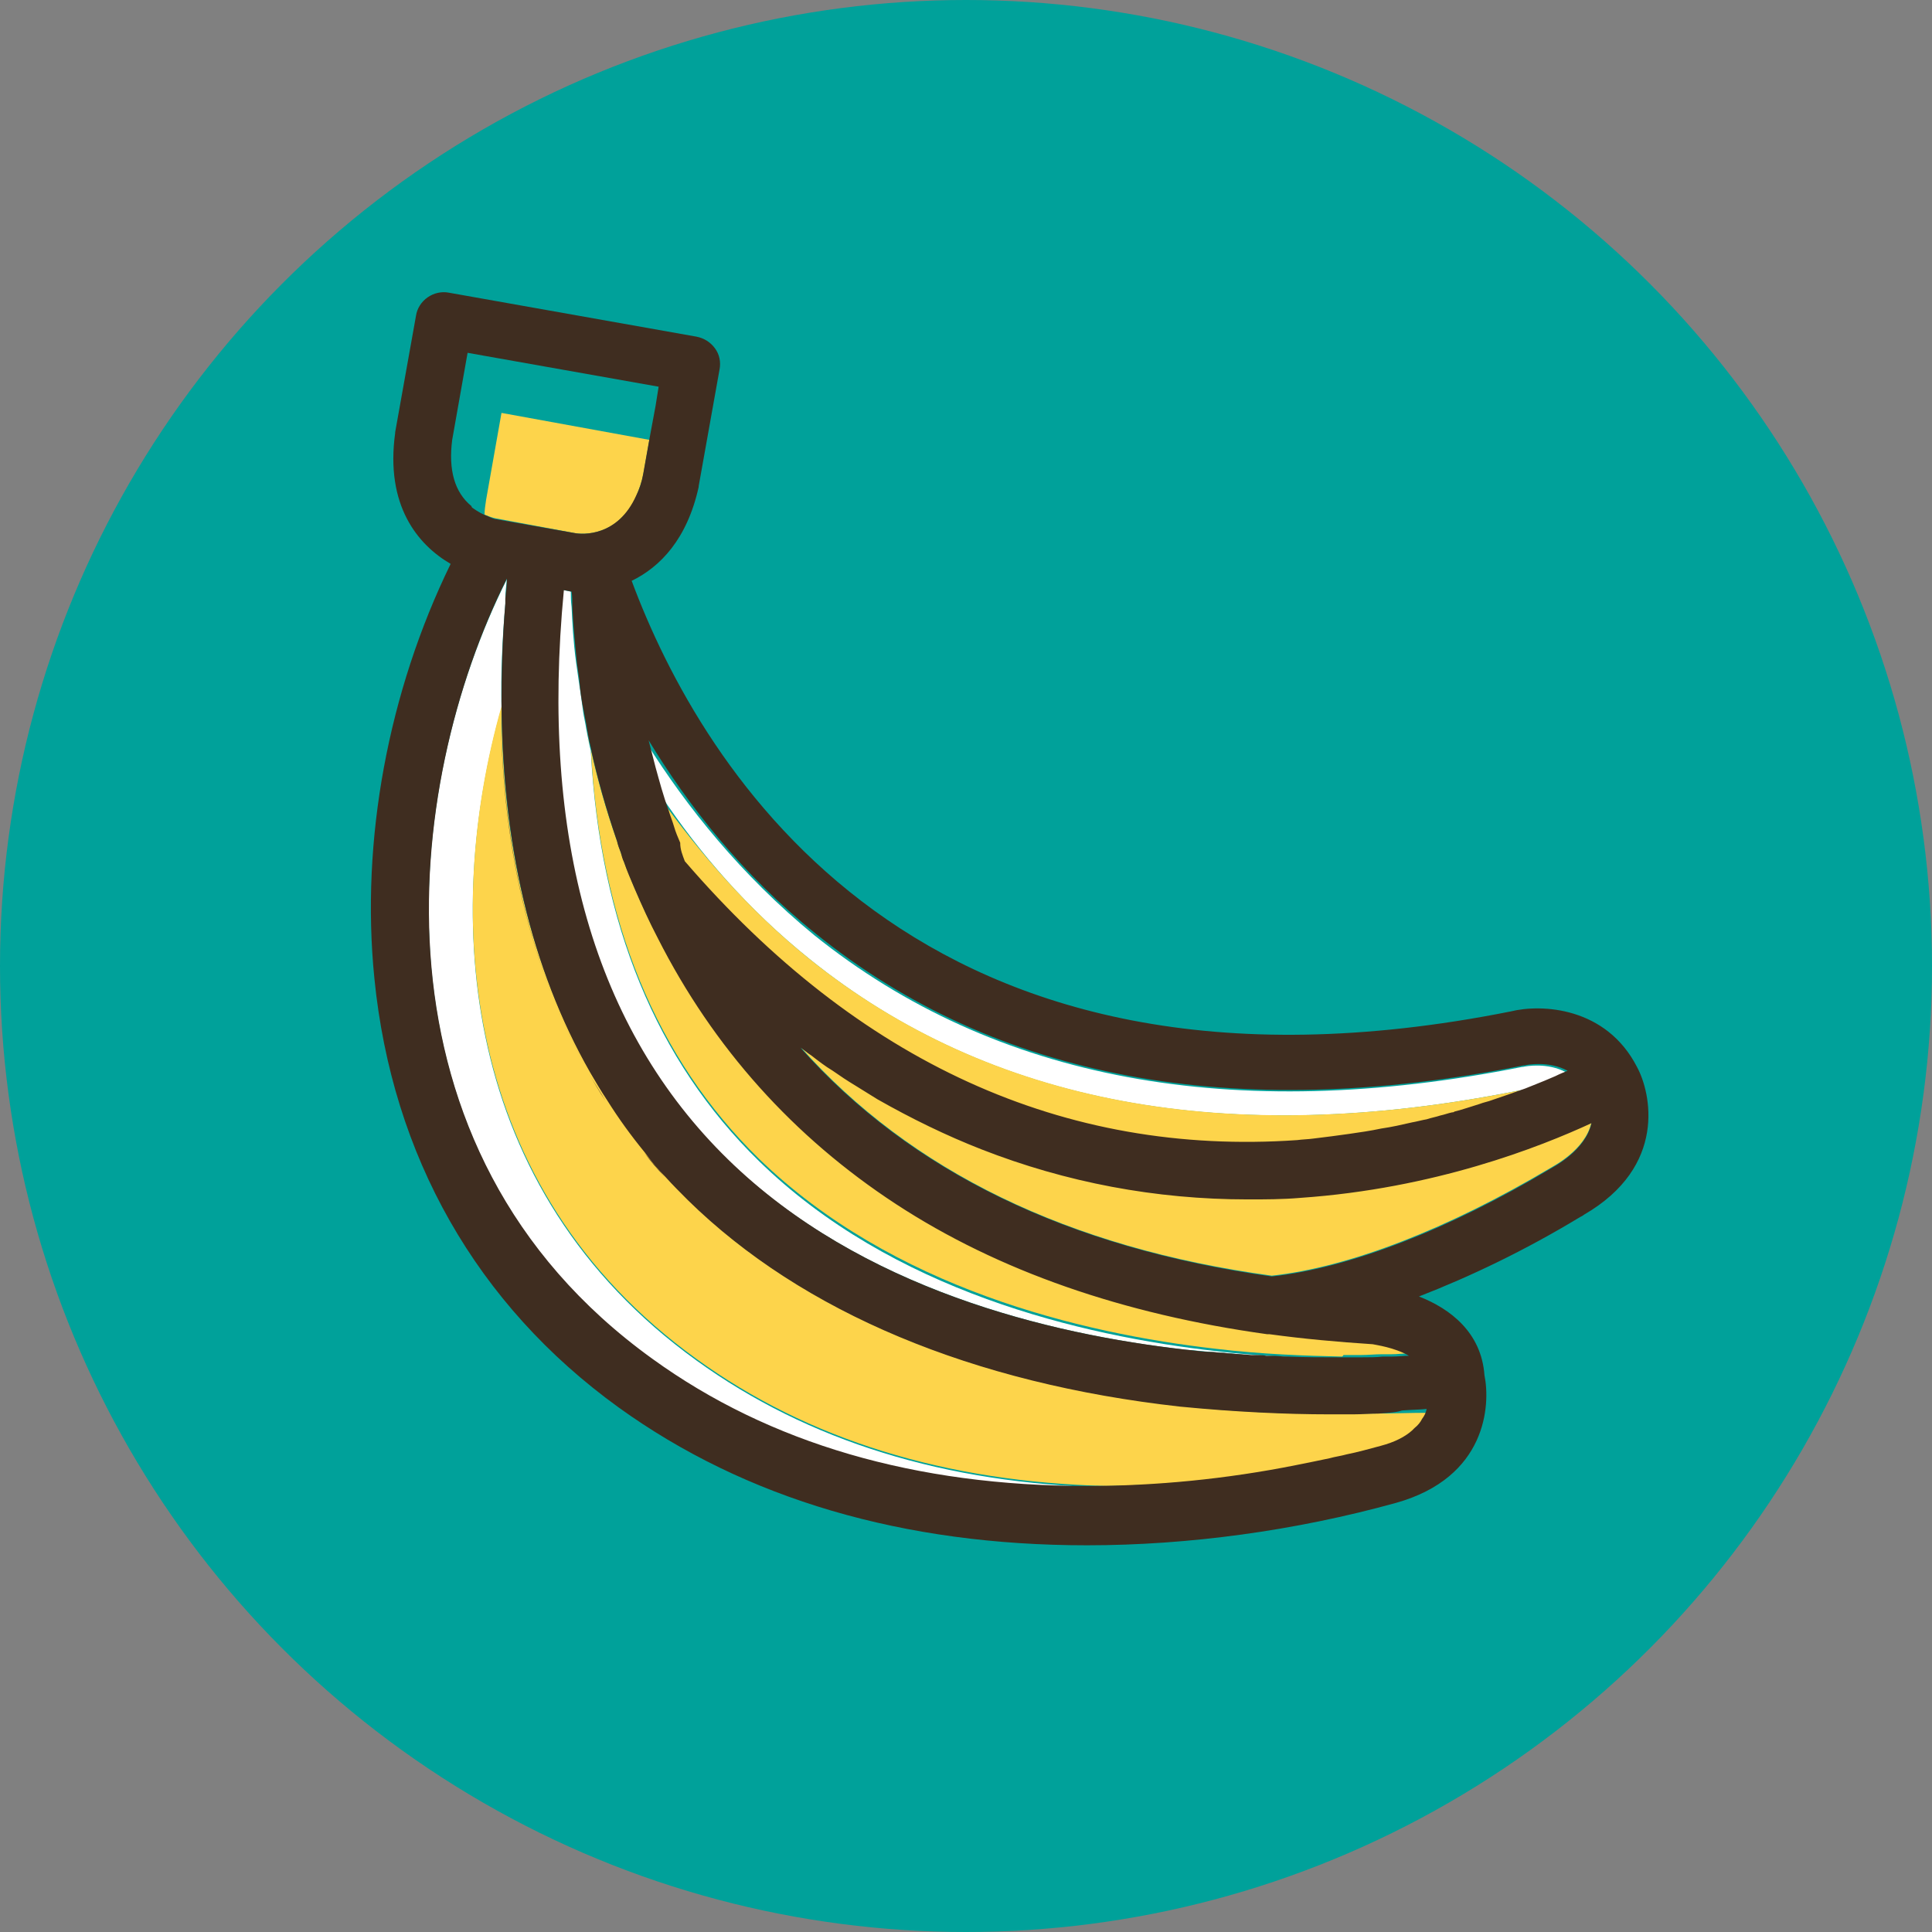 <?xml version="1.0" encoding="utf-8"?>
<!-- Generator: Adobe Illustrator 19.0.0, SVG Export Plug-In . SVG Version: 6.00 Build 0)  -->
<svg version="1.1" xmlns="http://www.w3.org/2000/svg" xmlns:xlink="http://www.w3.org/1999/xlink" x="0px" y="0px"
	 viewBox="-180 271.2 250.8 250.8" style="enable-background:new -180 271.2 250.8 250.8;" xml:space="preserve">
<rect x="-180" y="271.2" width="250.8" height="250.8" fill="#808080" stroke="none"/>
<style type="text/css">
	.st0{fill:#00A19A;}
	.st1{fill:#FFFFFF;}
	.st2{fill:#3F2D20;}
	.st3{fill:#FDD44B;}
</style>
<g id="Lager_1">
	<g id="Lager_2">
		<circle id="XMLID_8_" class="st0" cx="-54.6" cy="396.6" r="125.4"/>
	</g>
</g>
<g id="Lager_2_1_">
	<g>
		<g id="XMLID_1_">
			<g>
				<path class="st1" d="M-74.3,392.6c23.4,18.8,54.3,24.6,91.9,17.1c0,0,0,0,0.1,0c0.4-0.1,3.2-0.6,5.6,0.7c-0.5,0.2-1,0.5-1.6,0.7
					c-0.9,0.4-1.8,0.8-2.9,1.2c-0.3,0.1-0.6,0.3-1,0.4c-0.4,0-0.6,0.1-0.7,0.1c0,0,0,0-0.1,0c-37.5,7.5-68.5,1.8-91.9-17.1
					c-8.1-6.5-14.4-13.9-19.2-21.1c0.2,0.7,0.4,1.4,0.6,2.1c-0.6-1.9-1.2-3.8-1.7-5.6c-0.3-1.2-0.6-2.4-0.9-3.5
					C-90.9,375.9-83.8,384.8-74.3,392.6z"/>
				<path class="st1" d="M-20.2,446.9c-0.5,0-0.9-0.1-1.3-0.1c-0.4,0-0.9-0.1-1.3-0.1c-1.1-0.1-2.3-0.2-3.4-0.3
					c-17.6-2-42.1-7.9-59.4-24.7c-17.3-16.8-24.4-41.7-21.3-73.9l1,0.2c0,0.6,0,1.2,0.1,2c0.1,2,0.2,4.4,0.6,7.3
					c0.1,0.7,0.2,1.4,0.3,2.1c0.2,1.3,0.4,2.7,0.6,4.2c0.1,0.7,0.3,1.5,0.4,2.2c0.1,0.5,0.2,1,0.3,1.6c-0.1-0.3-0.1-0.7-0.2-1
					c0.2,0.8,0.3,1.5,0.5,2.3c0,0,0,0,0,0.1c1.2,22.3,8.5,40.1,21.8,53.1c17.3,16.9,41.8,22.7,59.4,24.7c5.9,0.7,11.5,0.9,16.3,1
					c-0.1,0-0.3,0-0.4,0c-2.1,0-4.3,0-6.7-0.1c-0.7,0-1.3-0.1-2-0.1c-0.2,0-0.4,0-0.7,0c-0.5,0-1,0-1.5-0.1c-0.1,0-0.3,0-0.5,0
					C-18.4,447-19.3,447-20.2,446.9z"/>
				<path class="st1" d="M-114.2,346.4c-0.1,0.9-0.2,1.7-0.2,2.6c0,0.2,0,0.4,0,0.6c-0.4,4.6-0.6,9.1-0.5,13.5v0
					c-7.6,26.9-5.6,62.4,25.3,84.7c14.5,10.5,32.4,16,53.3,16.5c8.1-0.2,16.4-1,24.6-2.6c-9,1.8-18.2,2.7-27.1,2.7
					c-22.2,0-41.2-5.6-56.4-16.5C-133.2,420.4-127.7,373.2-114.2,346.4L-114.2,346.4z"/>
				<path class="st2" d="M-4.7,454.8c0.1,0,0.2,0,0.3,0c-0.5,0-0.9,0-1.4,0C-5.4,454.8-5.1,454.8-4.7,454.8z"/>
				<path class="st3" d="M-5.8,447.3c-0.1,0-0.2,0-0.3,0c-0.1,0-0.1,0-0.2,0C-6.1,447.3-6,447.3-5.8,447.3z"/>
				<path class="st3" d="M-26.9,453.7c7.2,0.8,13.8,1,19.3,1c0.6,0,1.2,0,1.8,0c0.5,0,1,0,1.4,0c0.8,0,1.6,0,2.4,0
					c2.7,0,5.1-0.1,7.2-0.1c-0.1,0.3-0.3,0.6-0.5,0.9c-0.3,0.4-0.6,0.8-1,1.2c-0.1,0.1-0.2,0.2-0.3,0.3c-0.9,0.8-2.3,1.5-4.1,2
					c-1.4,0.4-2.9,0.8-4.4,1.1c-0.7,0.2-1.5,0.4-2.2,0.5c-1.5,0.3-2.9,0.6-4.4,0.9c-8.2,1.6-16.5,2.5-24.6,2.6
					c-20.9-0.5-38.8-6-53.3-16.5c-30.9-22.3-32.9-57.9-25.3-84.7c0.1,18.4,4,34.2,11.5,47.4c0,0,0,0,0,0c0.7,1.2,1.4,2.4,2.2,3.6
					c1.5,2.3,3.2,4.6,4.9,6.8c0.9,1.1,1.8,2.1,2.7,3.2c0.9,1,1.9,2,2.9,3C-75.9,441.5-53.8,450.7-26.9,453.7z"/>
				<path class="st3" d="M-52.6,420.3c11,4.3,22.6,6.5,34.6,6.5c2.3,0,4.5-0.1,6.8-0.2c17.4-1.2,31-6.5,37.8-9.7
					c-0.8,3.6-5,5.7-5.3,5.9c-13.3,7.9-26.1,12.9-36.2,14c-26.4-3.6-46.9-13.6-61.2-29.7c0.5,0.4,0.9,0.7,1.4,1
					c0.9,0.7,1.9,1.3,2.8,2c0,0,0,0,0,0c1,0.6,1.9,1.3,2.9,1.9c1,0.6,1.9,1.2,2.9,1.8C-61.7,416.3-57.2,418.5-52.6,420.3z"/>
				<path class="st3" d="M-5.8,447.3c-4.8-0.1-10.4-0.3-16.3-1c-17.6-2-42.1-7.9-59.4-24.7c-13.3-13-20.6-30.8-21.8-53.1
					c0.8,3.6,1.9,7.6,3.3,11.6c0.2,0.5,0.3,1,0.5,1.5c0.1,0.4,0.3,0.8,0.4,1.2c0.4,1.1,0.9,2.3,1.4,3.5c0,0,0,0,0,0
					c0.9,2.1,1.9,4.3,3,6.4c7.3,14.3,17.7,25.9,30.9,34.5c13.3,8.7,29.4,14.3,48.2,16.9c0,0,0.1,0,0.1,0c0.1,0,0.1,0,0.2,0
					c0,0,0,0,0,0c4.3,0.6,8.8,1,13.4,1.3c0.4,0.1,2.8,0.4,4.7,1.5c-0.7,0-1.4,0.1-2.2,0.1c-0.4,0-0.8,0-1.2,0
					c-0.9,0-1.8,0.1-2.7,0.1c-0.4,0-0.9,0-1.3,0c-0.3,0-0.7,0-1,0C-5.7,447.3-5.8,447.3-5.8,447.3z"/>
				<path class="st3" d="M-74.9,395.7c23.4,18.8,54.3,24.6,91.9,17.1c0,0,0,0,0.1,0c0.1,0,0.4-0.1,0.7-0.1c-1.3,0.5-2.7,1-4.3,1.5
					c-0.5,0.2-1,0.3-1.6,0.5c-1.1,0.3-2.2,0.7-3.3,1c-0.1,0-0.2,0-0.3,0.1c-0.5,0.1-1,0.3-1.5,0.4c-0.6,0.1-1.2,0.3-1.8,0.5
					c-0.6,0.1-1.3,0.3-1.9,0.4c-1.3,0.3-2.6,0.6-4,0.8c-1.4,0.2-2.8,0.5-4.2,0.7c-0.7,0.1-1.4,0.2-2.2,0.3c-0.8,0.1-1.6,0.2-2.4,0.3
					c-0.7,0.1-1.4,0.1-2.1,0.2c-30.2,2-57-10.1-79.5-36.2c-0.3-0.7-0.6-1.4-0.9-2.1c-0.3-0.7-0.5-1.4-0.8-2.1
					c-0.3-0.7-0.5-1.4-0.7-2.1c-0.2-0.7-0.4-1.4-0.6-2.1C-89.3,381.7-83,389.2-74.9,395.7z"/>
				<polygon class="st3" points="-94.9,323.9 -95.7,328.3 -95.7,328.3 				"/>
				<path class="st2" d="M-96.4,420.8c0.9,1.1,1.8,2.1,2.7,3.2C-94.7,422.9-95.6,421.9-96.4,420.8z"/>
				<path class="st3" d="M-95.7,328.3l-0.8,4.5v0c-0.2,1.1-0.6,2-0.9,2.8c0,0,0,0,0,0c-2.4,5.3-7,5-8,4.8l-10.2-1.9
					c0,0-0.6-0.1-1.5-0.5c0-0.6,0.1-1.2,0.2-1.9l2-11.3L-95.7,328.3z"/>
				<path class="st2" d="M-103.6,410.5c0.7,1.2,1.4,2.4,2.2,3.6C-102.1,412.9-102.9,411.7-103.6,410.5z"/>
				<path class="st3" d="M-103.7,367.2c0.1,0.4,0.2,0.9,0.3,1.3c-0.2-0.8-0.3-1.6-0.5-2.3C-103.8,366.5-103.7,366.9-103.7,367.2z"/>
				<path class="st2" d="M-114.2,346.4c-0.1,0.9-0.2,1.7-0.2,2.6C-114.4,348.2-114.3,347.3-114.2,346.4z"/>
				<path class="st2" d="M-115,361.5c-0.1,19.1,3.8,35.5,11.5,49c-7.5-13.1-11.3-29-11.5-47.4v0C-115,362.5-115,362-115,361.5z"/>
				<path class="st2" d="M-118.7,337.1c0.7,0.5,1.4,0.9,2,1.1c0.6,0.3,1,0.4,1.1,0.4l10.2,1.8c1,0.2,5.6,0.5,8-4.9c0,0,0,0,0,0
					c0.4-0.8,0.7-1.7,0.9-2.8v0l0.8-4.5l0.8-4.3l0.4-2.5l-24.8-4.4l-2,11.3c-0.5,3.9,0.3,6.8,2.5,8.6
					C-118.8,337-118.7,337.1-118.7,337.1z M-1,454.7c-1,0-2.2,0.1-3.3,0.1c-0.1,0-0.2,0-0.3,0c-0.4,0-0.7,0-1.1,0
					c-0.6,0-1.2,0-1.8,0c-5.5,0-12.1-0.3-19.3-1c-26.9-3-49-12.2-63.9-26.8c-1-1-2-2-2.9-3c-1-1-1.9-2.1-2.7-3.2
					c-1.8-2.2-3.4-4.4-4.9-6.8c-0.8-1.2-1.5-2.4-2.2-3.6c0,0,0,0,0,0c-7.7-13.5-11.5-29.9-11.5-49c0,0.5,0,1.1,0,1.6
					c0-4.4,0.1-8.8,0.5-13.5c0-0.2,0-0.4,0-0.6c0.1-0.8,0.2-1.7,0.2-2.6h0c-13.4,26.8-19,74,18.9,101.3c15.2,11,34.2,16.5,56.4,16.5
					c8.9,0,18.1-0.9,27.1-2.7c1.5-0.3,3-0.6,4.4-0.9c0.7-0.2,1.5-0.3,2.2-0.5c1.5-0.3,2.9-0.7,4.4-1.1c1.9-0.5,3.2-1.2,4.1-2
					c0.1-0.1,0.2-0.2,0.3-0.3c0.5-0.4,0.8-0.8,1-1.2c0.3-0.4,0.5-0.8,0.6-1.3c-0.9,0.1-2,0.1-3.2,0.2C1.1,454.6,0.1,454.6-1,454.7z
					 M-14.9,436.9c10.1-1.1,23-6.1,36.2-14c0.3-0.2,4.5-2.3,5.3-5.9c-6.7,3.1-20.4,8.5-37.8,9.7c-2.3,0.2-4.6,0.2-6.8,0.2
					c-12,0-23.6-2.2-34.6-6.5c-4.6-1.8-9.1-4-13.5-6.5c-1-0.6-1.9-1.2-2.9-1.8c-1-0.6-1.9-1.2-2.9-1.9c0,0,0,0,0,0
					c-1-0.6-1.9-1.3-2.8-2c-0.5-0.3-0.9-0.7-1.4-1C-61.8,423.3-41.3,433.2-14.9,436.9z M-91.1,383c22.5,26.1,49.2,38.3,79.5,36.2
					c0.7-0.1,1.4-0.1,2.1-0.2c0.8-0.1,1.6-0.2,2.4-0.3c0.7-0.1,1.5-0.2,2.2-0.3c1.4-0.2,2.8-0.4,4.2-0.7c1.4-0.2,2.7-0.5,4-0.8
					c0.6-0.1,1.3-0.3,1.9-0.4c0.6-0.2,1.2-0.3,1.8-0.5c0.5-0.1,1-0.3,1.5-0.4c0.1,0,0.2,0,0.3-0.1c1.2-0.3,2.3-0.7,3.3-1
					c0.5-0.2,1.1-0.3,1.6-0.5c1.5-0.5,2.9-1,4.3-1.5c0.3-0.1,0.7-0.3,1-0.4c1-0.4,2-0.8,2.9-1.2c0.6-0.3,1.1-0.5,1.6-0.7
					c-2.4-1.3-5.2-0.8-5.6-0.7c0,0,0,0-0.1,0c-37.6,7.5-68.5,1.8-91.9-17.1c-9.6-7.7-16.6-16.7-21.7-25.1c0.3,1.2,0.6,2.3,0.9,3.5
					c0.5,1.8,1,3.7,1.7,5.6c0.2,0.7,0.5,1.4,0.7,2.1c0.2,0.7,0.5,1.4,0.8,2.1C-91.7,381.5-91.4,382.2-91.1,383z M-21.5,446.8
					c0.5,0,0.9,0.1,1.3,0.1c0.9,0.1,1.7,0.1,2.6,0.2c0.2,0,0.3,0,0.5,0c0.5,0,1,0,1.5,0.1c0.2,0,0.4,0,0.7,0c0.7,0,1.3,0.1,2,0.1
					c2.4,0.1,4.6,0.1,6.7,0.1c0.1,0,0.1,0,0.2,0c0.2,0,0.3,0,0.5,0c0.3,0,0.7,0,1,0c0.5,0,0.9,0,1.3,0c1,0,1.9,0,2.7-0.1
					c0.4,0,0.8,0,1.2,0c0.8,0,1.5-0.1,2.2-0.1c-1.9-1.1-4.3-1.4-4.7-1.5c-4.6-0.3-9-0.7-13.4-1.3c0,0,0,0,0,0c-0.1,0-0.1,0-0.2,0
					c-0.1,0-0.1,0-0.1,0c-18.7-2.6-34.9-8.2-48.2-16.9c-13.3-8.7-23.7-20.3-30.9-34.5c-1.1-2.1-2.1-4.3-3-6.4c0,0,0,0,0,0
					c-0.5-1.2-1-2.3-1.4-3.5c-0.2-0.4-0.3-0.8-0.4-1.2c-0.2-0.5-0.4-1-0.5-1.5c-1.4-4.1-2.5-8-3.3-11.6c0,0,0,0,0-0.1
					c-0.1-0.4-0.2-0.9-0.3-1.3c-0.1-0.5-0.2-1-0.3-1.6c-0.1-0.8-0.3-1.5-0.4-2.2c-0.3-1.4-0.5-2.8-0.6-4.2c-0.1-0.7-0.2-1.4-0.3-2.1
					c-0.3-2.9-0.5-5.3-0.6-7.3c0-0.7,0-1.4-0.1-2l-1-0.2c-3.1,32.2,4,57,21.3,73.9c17.3,16.9,41.8,22.7,59.4,24.7
					c1.2,0.1,2.3,0.3,3.4,0.3C-22.4,446.7-21.9,446.8-21.5,446.8z M32.5,409.7c1.8,3.3,4,12.9-6.9,19.2c-0.1,0.1-0.3,0.2-0.5,0.3
					c-7.1,4.3-14.2,7.7-20.9,10.3c4.1,1.6,8.1,4.7,8.5,10.2c0.8,3.9,0.3,13.3-11.5,16.6c-13,3.6-26.9,5.5-40.1,5.5
					c-23.8,0-44.3-6-60.8-17.9c-18.4-13.3-29.4-32.6-31.7-55.7c-1.8-17.9,1.8-37.2,9.9-53.8c-4.3-2.5-8.5-7.6-7.2-17
					c0,0,0-0.1,0-0.1l2.7-15.1c0.3-2,2.3-3.4,4.3-3l32.1,5.7c1,0.2,1.8,0.7,2.4,1.5c0.6,0.8,0.8,1.8,0.6,2.8l-2.7,15.1
					c0,0.1,0,0.1,0,0.1c-1.5,6.8-5,10.4-8.7,12.2c9,24.2,36.9,71.3,114.1,55.9C20.1,401.5,28.5,401.9,32.5,409.7z"/>
			</g>
			<g>
			</g>
		</g>
	</g>
</g>
</svg>
